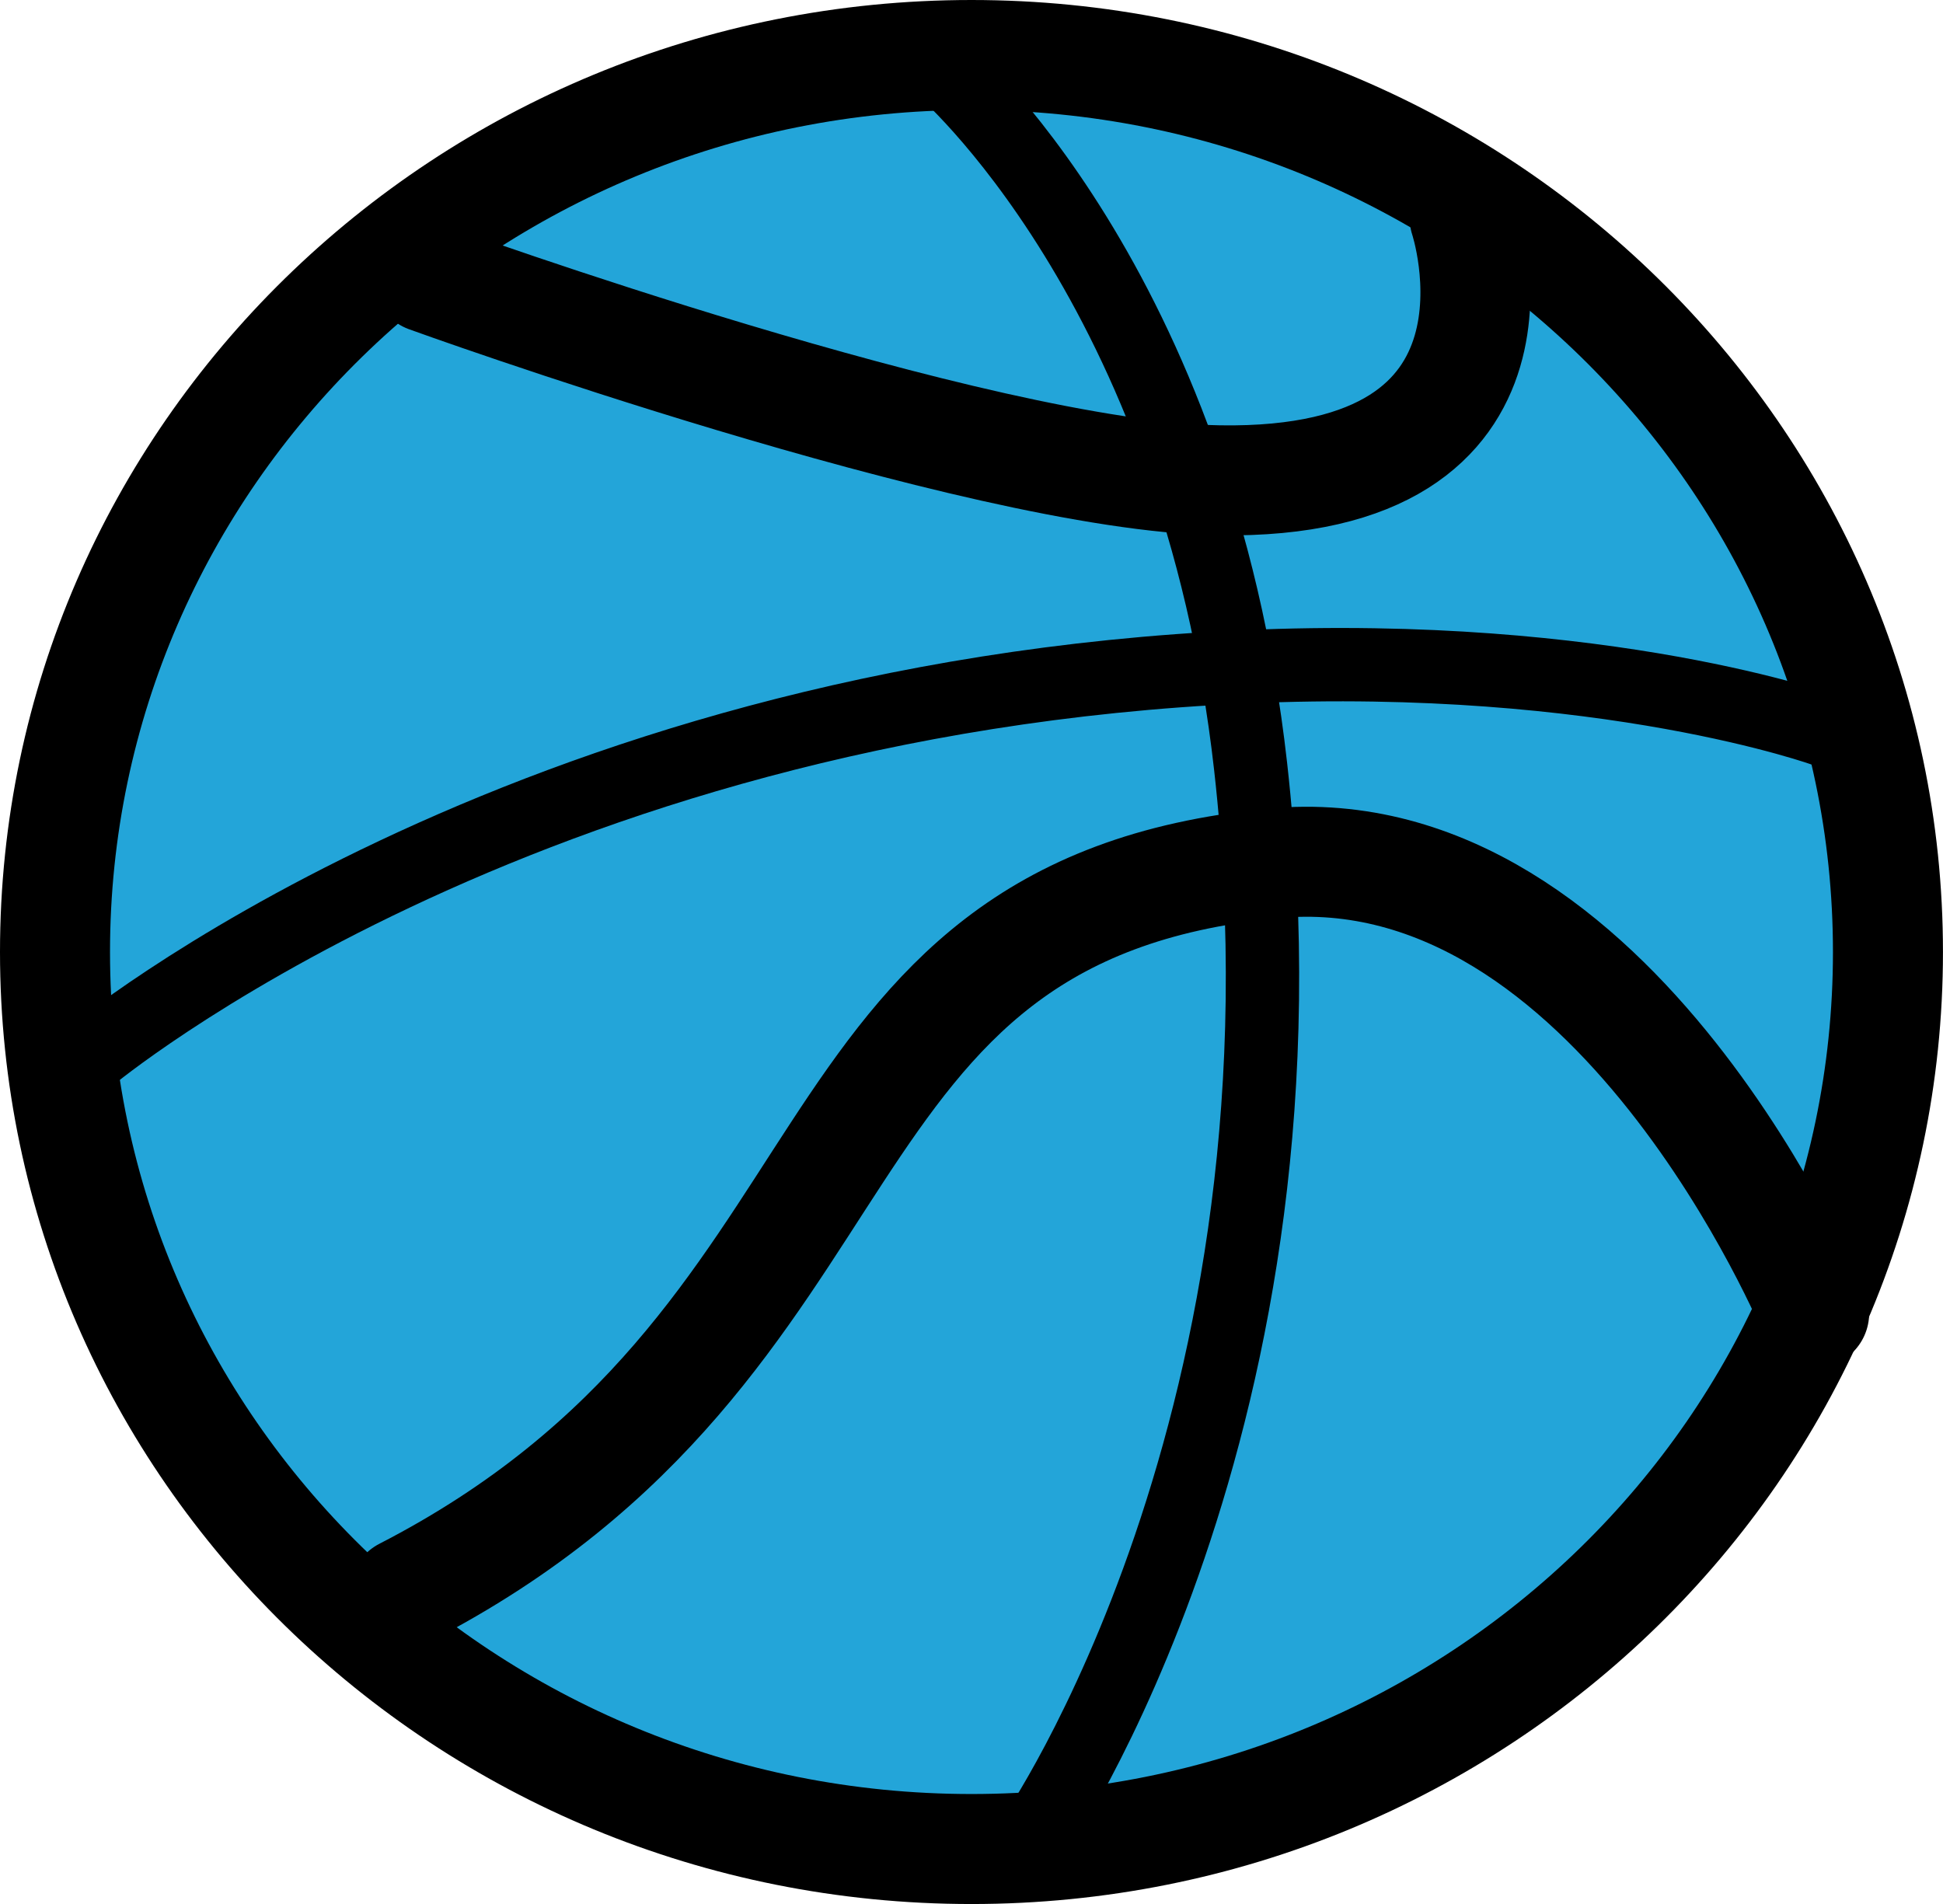 <svg version="1.1" xmlns="http://www.w3.org/2000/svg" xmlns:xlink="http://www.w3.org/1999/xlink" width="52.985" height="51.926" viewBox="0,0,52.985,51.926"><g transform="translate(-213.508,-154.037)"><g data-paper-data="{&quot;isPaintingLayer&quot;:true}" fill-rule="nonzero" stroke="#000000" stroke-linejoin="miter" stroke-miterlimit="10" stroke-dasharray="" stroke-dashoffset="0" style="mix-blend-mode: normal"><path d="M264.992,180c0,13.51 -11.189,24.463 -24.992,24.463c-13.803,0 -24.992,-10.952 -24.992,-24.463c0,-13.51 11.189,-24.463 24.992,-24.463c13.803,0 24.992,10.952 24.992,24.463z" data-paper-data="{&quot;origPos&quot;:null}" fill="#23a5d9" stroke-width="3" stroke-linecap="butt"/><path d="M224.539,197.473c13.257,-6.827 10.321,-18.595 23.682,-19.89c9.336,-0.905 14.759,12.265 14.759,12.265" data-paper-data="{&quot;origPos&quot;:null}" fill="none" stroke-width="3" stroke-linecap="round"/><path d="M215.961,182.859c0,0 11.689,-9.758 31.513,-10.638c9.842,-0.437 15.825,1.743 15.825,1.743" data-paper-data="{&quot;origPos&quot;:null}" fill="none" stroke-width="2" stroke-linecap="round"/><path d="M239.153,155.855c0,0 6.981,5.923 8.459,19.085c2,17.818 -5.917,29.205 -5.917,29.205" data-paper-data="{&quot;origPos&quot;:null}" fill="none" stroke-width="2" stroke-linecap="round"/><path d="M253.449,159.985c0,0 2.429,7.297 -6.691,7.151c-6.612,-0.106 -21.584,-5.53 -21.584,-5.53" data-paper-data="{&quot;origPos&quot;:null}" fill="none" stroke-width="3" stroke-linecap="round"/></g></g></svg>